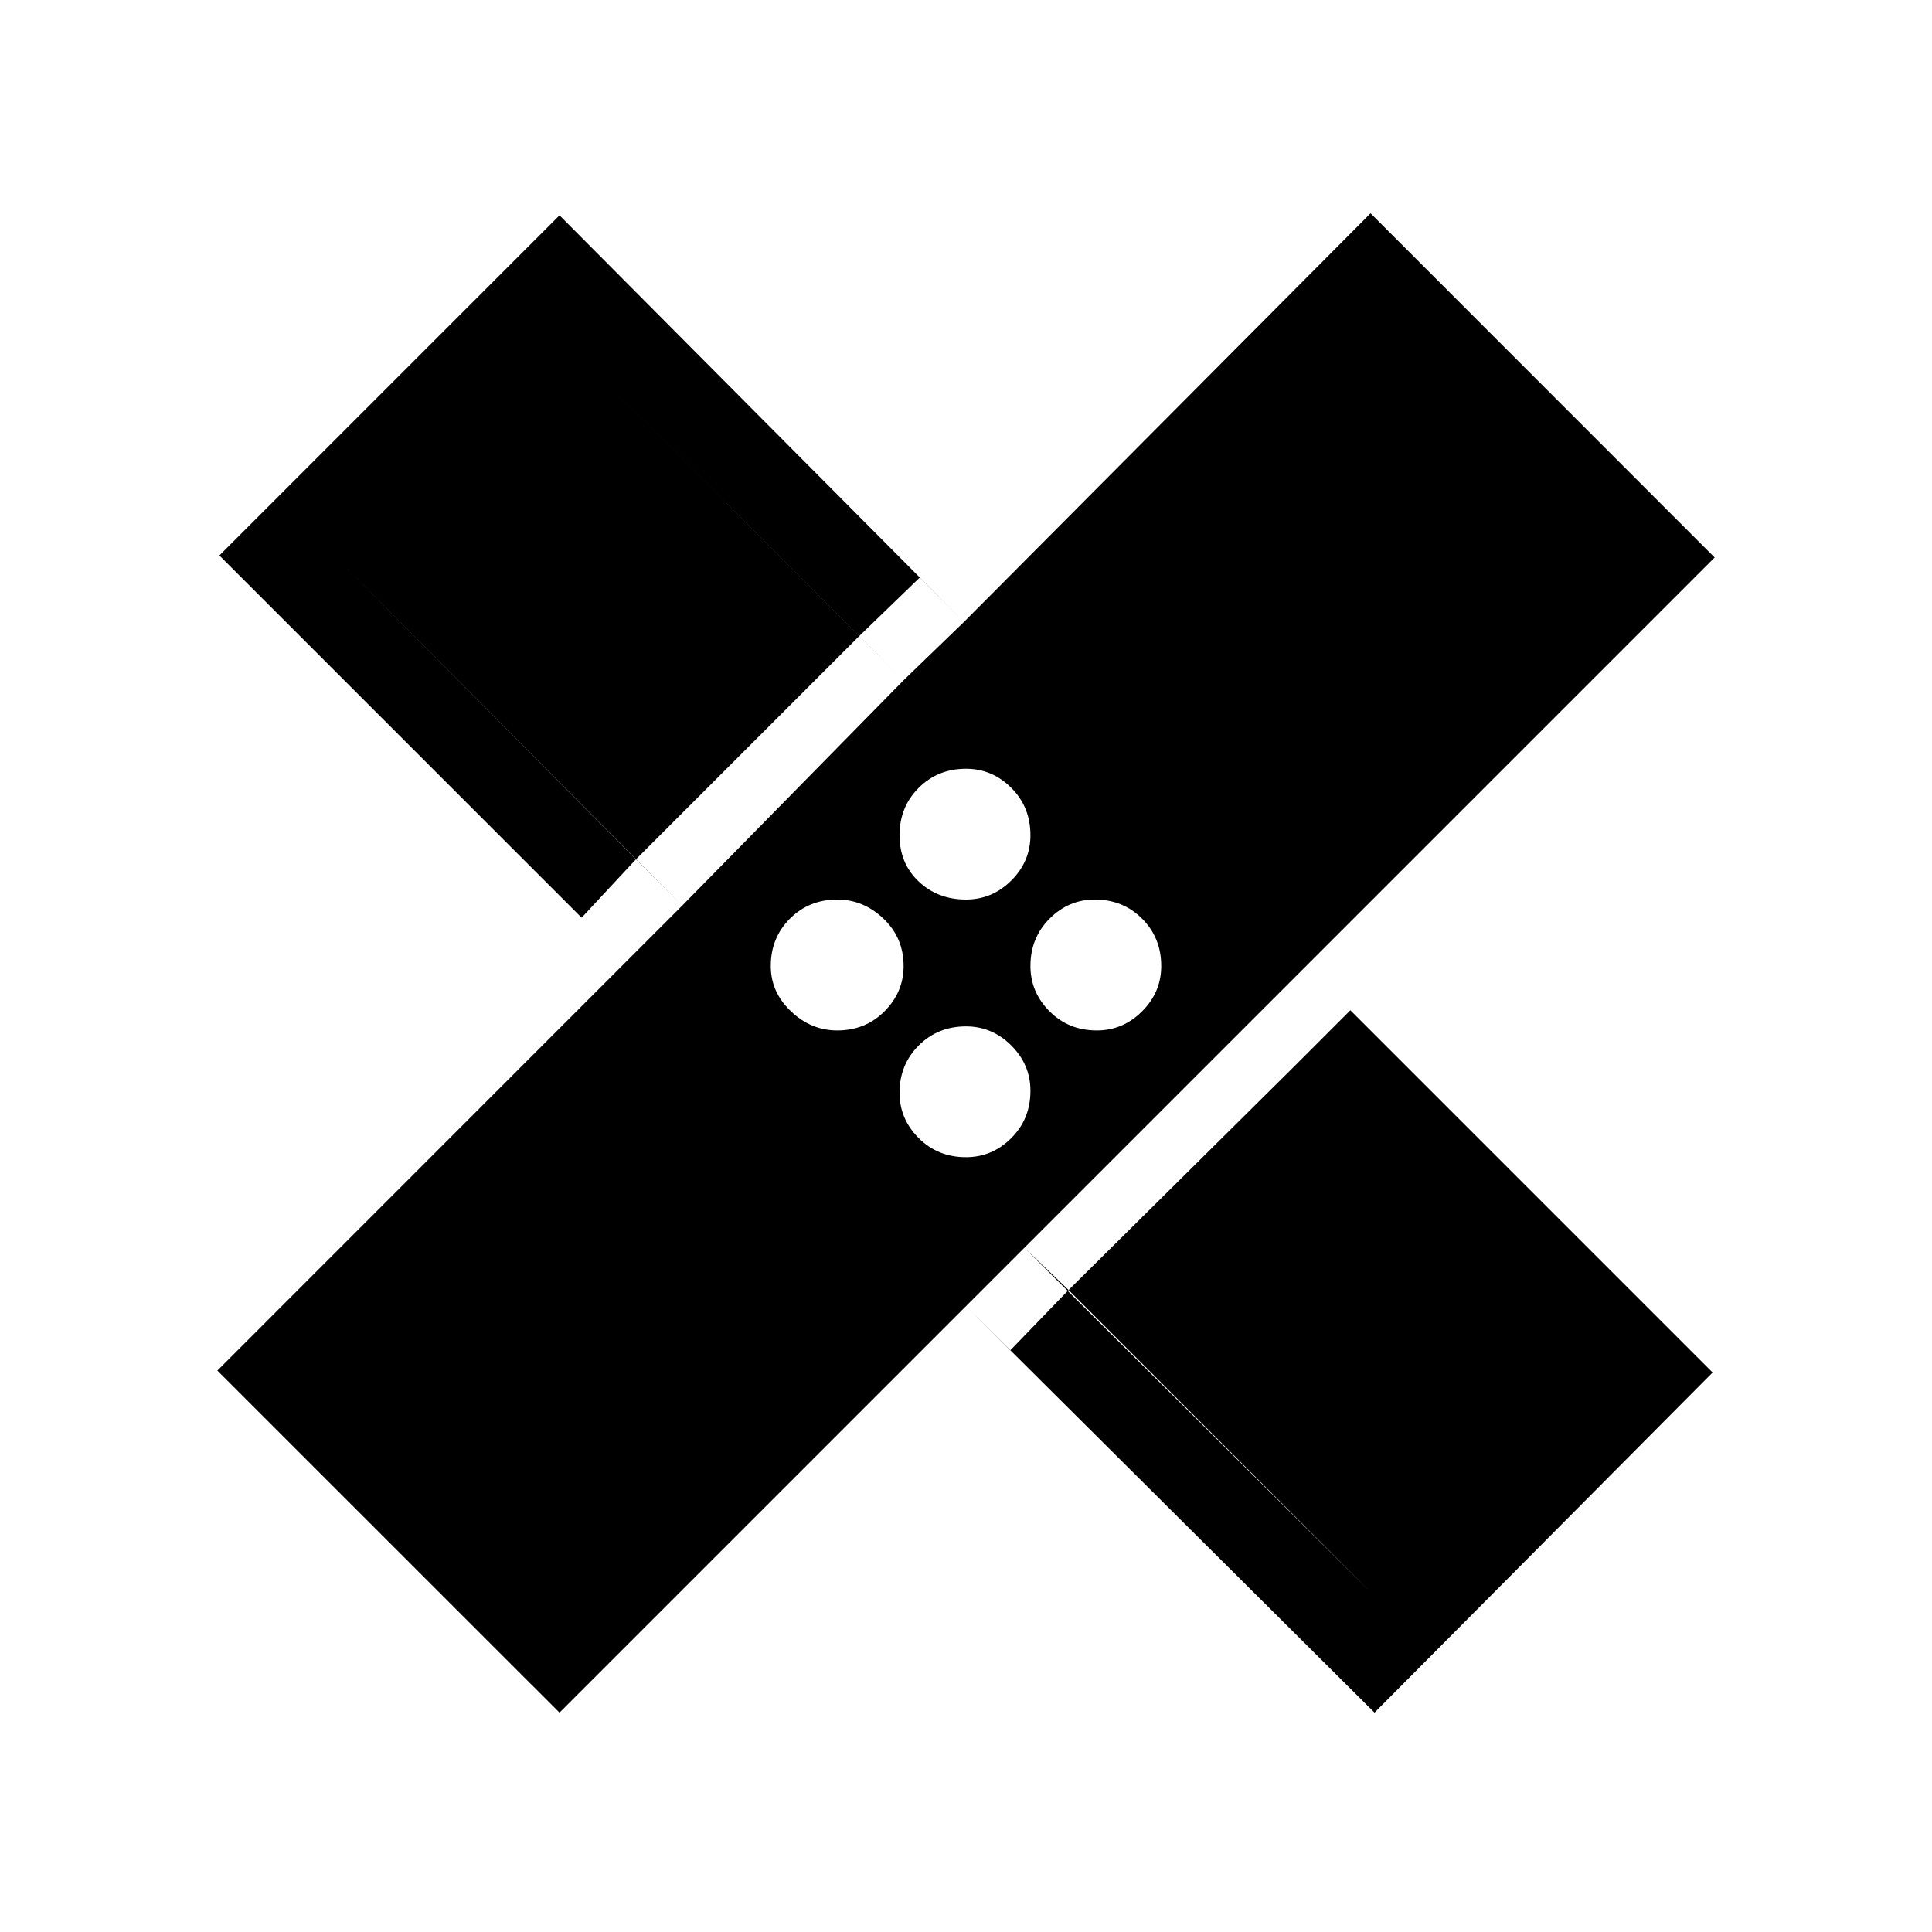 <svg xmlns="http://www.w3.org/2000/svg" height="20" width="20"><path d="M5.792 17.729 2.25 14.188 6.479 9.958 2.271 5.75 5.792 2.229 9.979 6.438 14.188 2.208 17.75 5.771 13.521 10 17.729 14.208 14.229 17.729 10 13.521ZM10 9.312Q10.271 9.312 10.469 9.115Q10.667 8.917 10.667 8.646Q10.667 8.354 10.469 8.156Q10.271 7.958 10 7.958Q9.708 7.958 9.51 8.156Q9.312 8.354 9.312 8.646Q9.312 8.938 9.51 9.125Q9.708 9.312 10 9.312ZM7.062 9.375 9.354 7.042 5.792 3.479 3.479 5.771ZM8.667 10.667Q8.958 10.667 9.156 10.469Q9.354 10.271 9.354 10Q9.354 9.708 9.146 9.51Q8.938 9.312 8.667 9.312Q8.375 9.312 8.177 9.51Q7.979 9.708 7.979 10Q7.979 10.271 8.188 10.469Q8.396 10.667 8.667 10.667ZM10 11.979Q10.271 11.979 10.469 11.781Q10.667 11.583 10.667 11.292Q10.667 11.021 10.469 10.823Q10.271 10.625 10 10.625Q9.708 10.625 9.51 10.823Q9.312 11.021 9.312 11.312Q9.312 11.583 9.51 11.781Q9.708 11.979 10 11.979ZM11.354 10.667Q11.625 10.667 11.823 10.469Q12.021 10.271 12.021 10Q12.021 9.708 11.823 9.51Q11.625 9.312 11.333 9.312Q11.062 9.312 10.865 9.51Q10.667 9.708 10.667 10Q10.667 10.271 10.865 10.469Q11.062 10.667 11.354 10.667ZM14.208 16.5 16.521 14.208 12.917 10.604 10.604 12.917ZM6.583 8.896 8.896 6.583 9.354 7.042 9.979 6.438 9.521 5.979 8.896 6.583 5.792 3.479 3.479 5.771 6.583 8.896 6.021 9.5 6.479 9.958 7.062 9.375ZM11.062 13.354 10.604 12.917 10 13.521 10.458 13.979 11.062 13.354 14.208 16.5 16.521 14.208 13.375 11.062 13.979 10.458 13.521 10 12.917 10.604 13.375 11.062Z"/></svg>